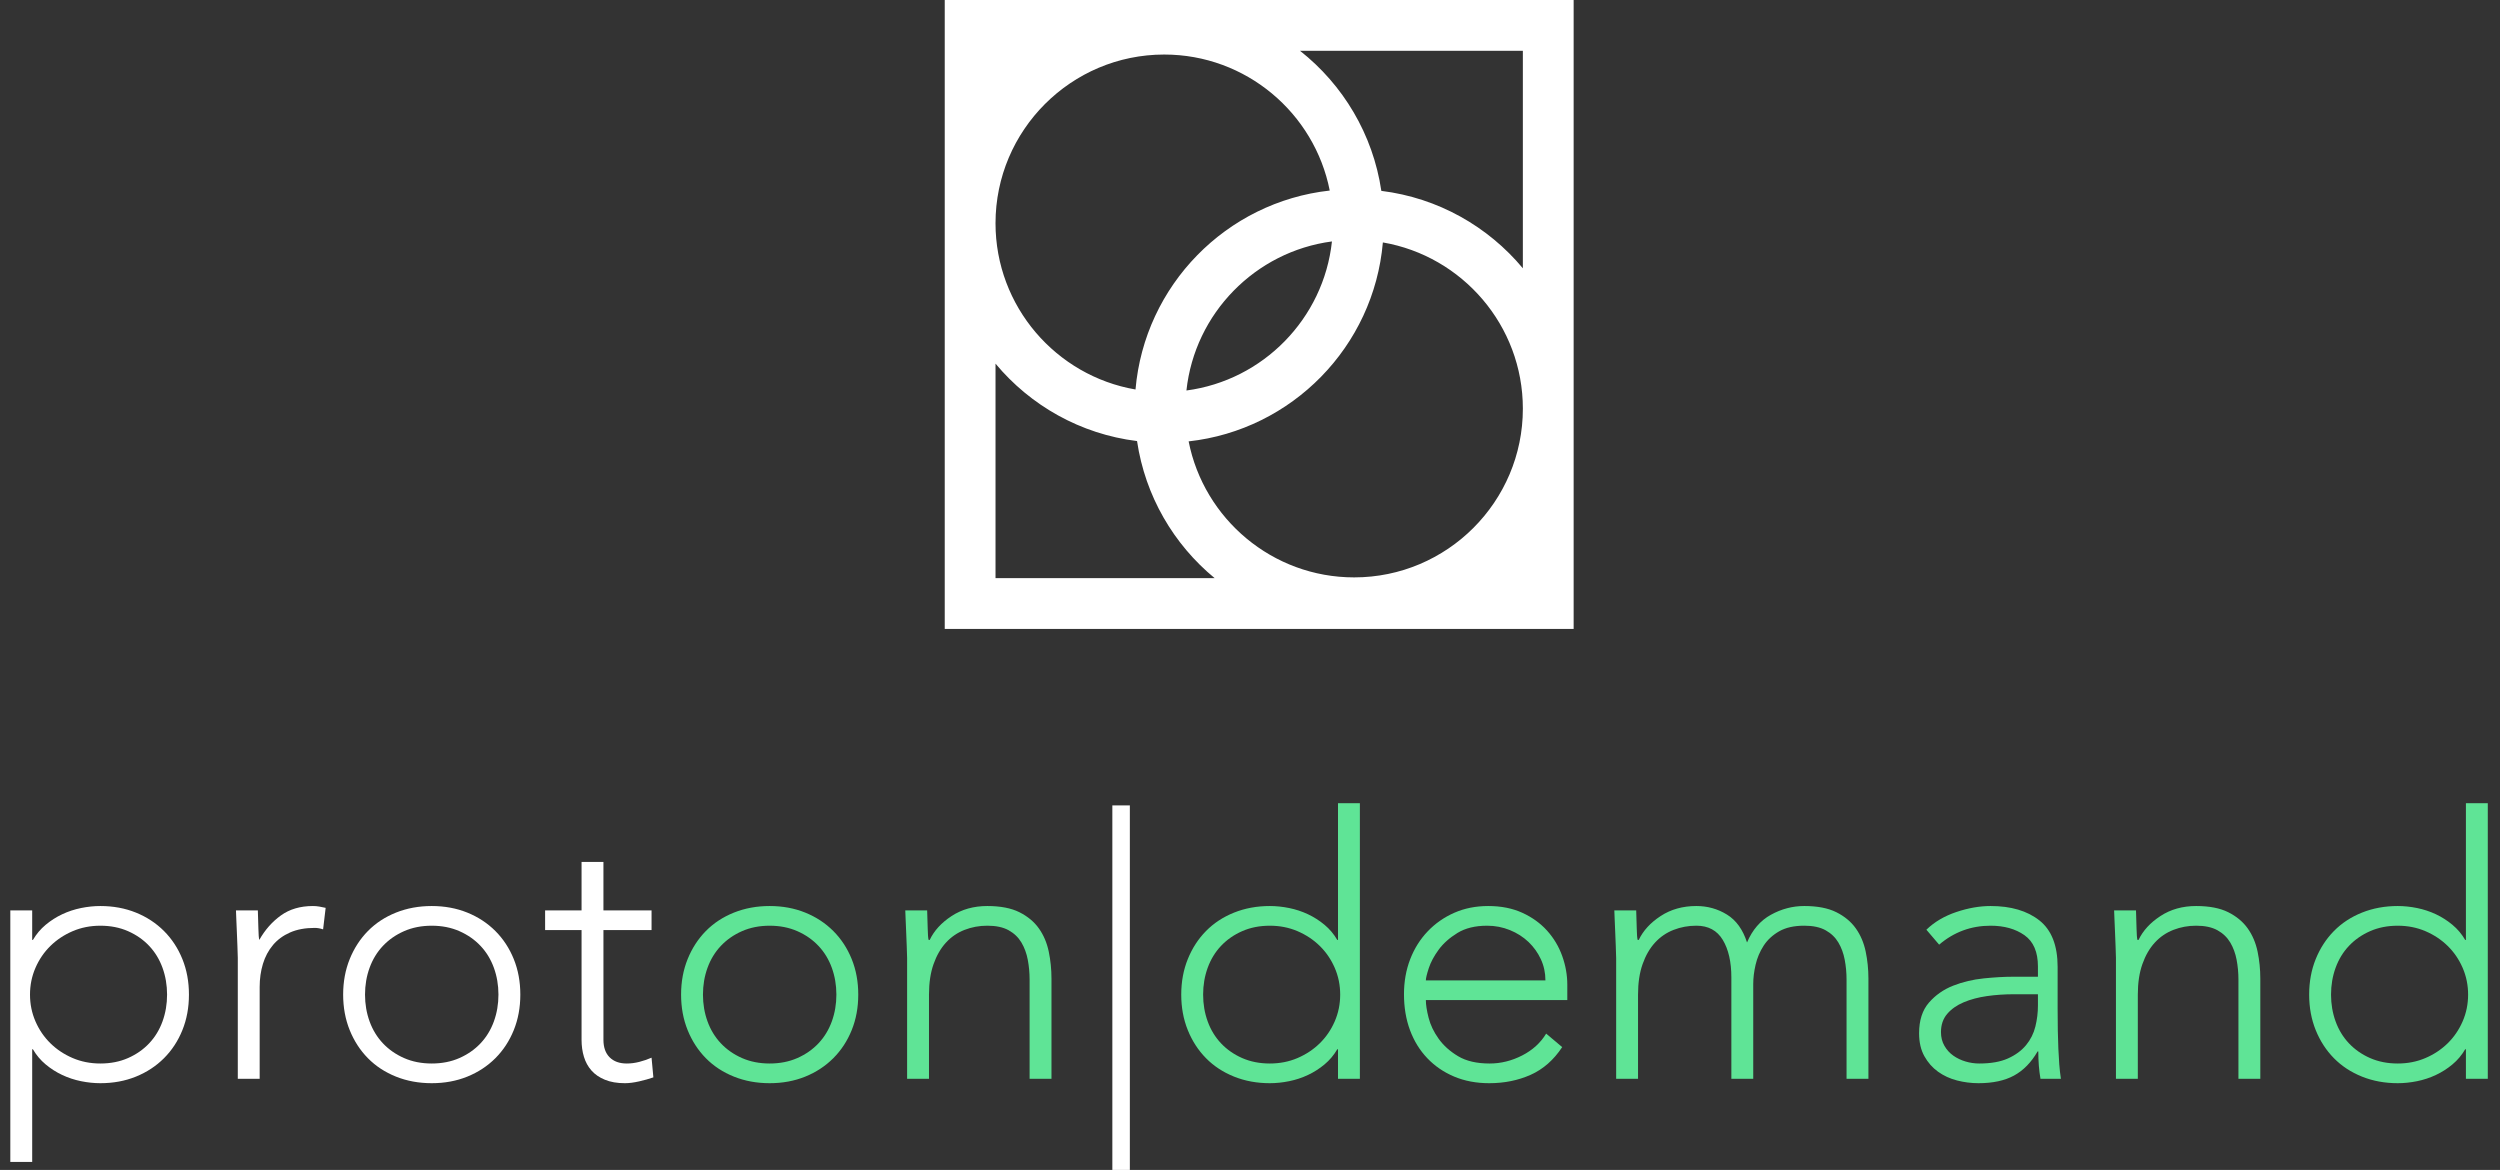 <?xml version="1.0" encoding="UTF-8"?>
<svg id="Layer_1" xmlns="http://www.w3.org/2000/svg" version="1.1" viewBox="0 0 1965.982 920.048">
  <rect x="0" y="0" width="1965.982" height="920.048" fill="#333333" stroke="none"/>
  <!-- Generator: Adobe Illustrator 29.3.1, SVG Export Plug-In . SVG Version: 2.1.0 Build 151)  -->
  <defs>
    <style>
      .st0 {
        fill: #fff;
      }

      .st1 {
        fill: #5fe496;
      }
    </style>
  </defs>
  <g>
    <path class="st0" d="M8.113,715.932h17.201v23.221h.573c2.674-4.587,6.02-8.551,10.034-11.898,4.014-3.342,8.358-6.114,13.044-8.313,4.681-2.195,9.604-3.821,14.764-4.874,5.16-1.048,10.222-1.576,15.194-1.576,10.128,0,19.445,1.72,27.951,5.16,8.502,3.44,15.861,8.269,22.075,14.477,6.208,6.213,11.037,13.572,14.477,22.074,3.44,8.507,5.16,17.823,5.16,27.951s-1.72,19.45-5.16,27.952c-3.44,8.506-8.269,15.865-14.477,22.074-6.213,6.213-13.573,11.037-22.075,14.477-8.506,3.439-17.823,5.16-27.951,5.16-4.972,0-10.034-.529-15.194-1.577-5.16-1.053-10.083-2.674-14.764-4.873-4.686-2.195-9.03-4.968-13.044-8.315-4.014-3.342-7.359-7.31-10.034-11.896h-.573v88.584H8.113v-197.81ZM23.594,782.154c0,7.454,1.433,14.477,4.3,21.071,2.867,6.594,6.782,12.327,11.754,17.201,4.967,4.873,10.795,8.743,17.487,11.61,6.688,2.867,13.949,4.3,21.788,4.3,8.027,0,15.288-1.433,21.788-4.3,6.495-2.867,12.04-6.737,16.627-11.61,4.587-4.874,8.072-10.607,10.464-17.201,2.388-6.594,3.583-13.617,3.583-21.071s-1.196-14.477-3.583-21.07c-2.392-6.594-5.877-12.328-10.464-17.201-4.587-4.874-10.132-8.744-16.627-11.61-6.5-2.867-13.761-4.301-21.788-4.301-7.839,0-15.1,1.434-21.788,4.301-6.692,2.866-12.52,6.736-17.487,11.61-4.972,4.873-8.887,10.607-11.754,17.201-2.867,6.593-4.3,13.617-4.3,21.07Z"/>
    <path class="st0" d="M187,753.2c0-2.482-.099-5.492-.287-9.031-.193-3.534-.336-7.117-.43-10.75-.099-3.629-.242-7.023-.43-10.178-.192-3.153-.287-5.59-.287-7.31h17.201c.188,4.972.331,9.747.43,14.334.094,4.587.332,7.552.717,8.887,4.394-7.834,10.034-14.235,16.914-19.208,6.88-4.967,15.288-7.453,25.228-7.453,1.72,0,3.391.144,5.017.43,1.622.287,3.297.623,5.017,1.004l-2.006,16.914c-2.293-.762-4.493-1.147-6.594-1.147-7.454,0-13.904,1.195-19.351,3.583-5.447,2.392-9.94,5.689-13.474,9.891-3.539,4.206-6.164,9.129-7.884,14.764-1.72,5.64-2.58,11.71-2.58,18.205v72.243h-17.201v-95.178Z"/>
    <path class="st0" d="M269.851,782.154c0-10.128,1.72-19.444,5.16-27.951,3.44-8.502,8.215-15.861,14.334-22.074,6.114-6.209,13.474-11.037,22.074-14.477,8.601-3.44,17.962-5.16,28.095-5.16s19.445,1.72,27.952,5.16c8.502,3.44,15.861,8.269,22.074,14.477,6.208,6.213,11.038,13.572,14.477,22.074,3.44,8.507,5.16,17.823,5.16,27.951s-1.72,19.45-5.16,27.952c-3.44,8.506-8.269,15.865-14.477,22.074-6.213,6.213-13.572,11.037-22.074,14.477-8.506,3.439-17.824,5.16-27.952,5.16s-19.494-1.721-28.095-5.16c-8.6-3.44-15.96-8.265-22.074-14.477-6.119-6.209-10.894-13.568-14.334-22.074-3.44-8.502-5.16-17.819-5.16-27.952ZM287.052,782.154c0,7.454,1.191,14.477,3.583,21.071,2.388,6.594,5.877,12.327,10.464,17.201,4.587,4.873,10.128,8.743,16.627,11.61,6.495,2.867,13.761,4.3,21.788,4.3s15.289-1.433,21.788-4.3c6.495-2.867,12.04-6.737,16.627-11.61,4.587-4.874,8.072-10.607,10.464-17.201,2.388-6.594,3.583-13.617,3.583-21.071s-1.196-14.477-3.583-21.07c-2.392-6.594-5.877-12.328-10.464-17.201-4.587-4.874-10.132-8.744-16.627-11.61-6.5-2.867-13.761-4.301-21.788-4.301s-15.293,1.434-21.788,4.301c-6.5,2.866-12.04,6.736-16.627,11.61-4.587,4.873-8.076,10.607-10.464,17.201-2.392,6.593-3.583,13.617-3.583,21.07Z"/>
    <path class="st0" d="M512.382,731.412h-37.842v86.291c0,5.926,1.622,10.513,4.873,13.761,3.248,3.252,7.741,4.873,13.474,4.873,3.248,0,6.544-.43,9.891-1.29,3.342-.859,6.544-1.957,9.604-3.297l1.433,15.481c-3.252,1.147-6.979,2.194-11.181,3.153-4.206.954-7.933,1.434-11.18,1.434-6.119,0-11.373-.909-15.768-2.724-4.399-1.815-7.933-4.251-10.607-7.311-2.679-3.055-4.636-6.639-5.877-10.75-1.245-4.108-1.863-8.552-1.863-13.331v-86.291h-28.668v-15.48h28.668v-38.129h17.201v38.129h37.842v15.48Z"/>
    <path class="st1" d="M535.601,782.154c0-10.128,1.72-19.444,5.16-27.951,3.44-8.502,8.215-15.861,14.334-22.074,6.114-6.209,13.474-11.037,22.074-14.477,8.601-3.44,17.962-5.16,28.095-5.16s19.445,1.72,27.952,5.16c8.502,3.44,15.861,8.269,22.074,14.477,6.208,6.213,11.038,13.572,14.477,22.074,3.44,8.507,5.16,17.823,5.16,27.951s-1.72,19.45-5.16,27.952c-3.44,8.506-8.269,15.865-14.477,22.074-6.213,6.213-13.572,11.037-22.074,14.477-8.506,3.439-17.824,5.16-27.952,5.16s-19.494-1.721-28.095-5.16c-8.6-3.44-15.96-8.265-22.074-14.477-6.119-6.209-10.894-13.568-14.334-22.074-3.44-8.502-5.16-17.819-5.16-27.952ZM552.802,782.154c0,7.454,1.191,14.477,3.583,21.071,2.388,6.594,5.877,12.327,10.464,17.201,4.587,4.873,10.128,8.743,16.627,11.61,6.495,2.867,13.761,4.3,21.788,4.3s15.289-1.433,21.788-4.3c6.495-2.867,12.04-6.737,16.627-11.61,4.587-4.874,8.072-10.607,10.464-17.201,2.388-6.594,3.583-13.617,3.583-21.071s-1.196-14.477-3.583-21.07c-2.392-6.594-5.877-12.328-10.464-17.201-4.587-4.874-10.132-8.744-16.627-11.61-6.5-2.867-13.761-4.301-21.788-4.301s-15.293,1.434-21.788,4.301c-6.5,2.866-12.04,6.736-16.627,11.61-4.587,4.873-8.076,10.607-10.464,17.201-2.392,6.593-3.583,13.617-3.583,21.07Z"/>
    <path class="st1" d="M713.341,753.2c0-2.482-.099-5.492-.287-9.031-.193-3.534-.336-7.117-.43-10.75-.099-3.629-.242-7.023-.43-10.178-.192-3.153-.287-5.59-.287-7.31h17.201c.188,4.972.331,9.747.43,14.334.094,4.587.332,7.552.717,8.887h.86c3.44-7.261,9.174-13.519,17.201-18.777,8.027-5.255,17.389-7.884,28.095-7.884,10.32,0,18.728,1.626,25.228,4.873,6.495,3.253,11.61,7.503,15.337,12.758,3.727,5.259,6.307,11.324,7.74,18.204,1.434,6.881,2.15,13.953,2.15,21.215v78.837h-17.201v-77.978c0-5.348-.479-10.558-1.433-15.624-.959-5.061-2.63-9.604-5.017-13.617-2.392-4.014-5.734-7.212-10.034-9.604-4.3-2.388-9.891-3.584-16.771-3.584-6.307,0-12.283,1.103-17.918,3.297-5.64,2.199-10.513,5.546-14.621,10.034-4.112,4.492-7.359,10.132-9.747,16.914-2.392,6.786-3.583,14.764-3.583,23.938v66.224h-17.201v-95.178Z"/>
    <path class="st0" d="M888.504,633.367v286.681h-13.761v-286.681h13.761Z"/>
    <path class="st1" d="M1052.195,825.157h-.574c-2.678,4.587-6.019,8.555-10.033,11.896-4.014,3.347-8.363,6.119-13.045,8.315-4.686,2.199-9.604,3.82-14.764,4.873-5.16,1.048-10.227,1.577-15.193,1.577-10.133,0-19.494-1.721-28.096-5.16-8.6-3.44-15.96-8.265-22.074-14.477-6.119-6.209-10.894-13.568-14.334-22.074-3.44-8.502-5.16-17.819-5.16-27.952s1.72-19.444,5.16-27.951c3.44-8.502,8.215-15.861,14.334-22.074,6.114-6.209,13.474-11.037,22.074-14.477,8.602-3.44,17.963-5.16,28.096-5.16,4.967,0,10.033.528,15.193,1.576,5.16,1.053,10.078,2.679,14.764,4.874,4.682,2.199,9.031,4.972,13.045,8.313,4.014,3.347,7.356,7.311,10.033,11.898h.574v-107.505h17.199v216.731h-17.199v-23.221ZM1053.914,782.154c0-7.453-1.434-14.477-4.299-21.07-2.867-6.594-6.787-12.328-11.754-17.201-4.973-4.874-10.801-8.744-17.488-11.61-6.691-2.867-13.953-4.301-21.787-4.301-8.027,0-15.293,1.434-21.789,4.301-6.499,2.866-12.04,6.736-16.627,11.61-4.587,4.873-8.076,10.607-10.464,17.201-2.392,6.593-3.583,13.617-3.583,21.07s1.191,14.477,3.583,21.071c2.388,6.594,5.877,12.327,10.464,17.201,4.587,4.873,10.128,8.743,16.627,11.61,6.496,2.867,13.762,4.3,21.789,4.3,7.834,0,15.096-1.433,21.787-4.3,6.688-2.867,12.516-6.737,17.488-11.61,4.967-4.874,8.887-10.607,11.754-17.201,2.865-6.594,4.299-13.617,4.299-21.071Z"/>
    <path class="st1" d="M1228.5,823.437c-6.692,10.133-14.957,17.394-24.798,21.788-9.846,4.394-20.69,6.594-32.538,6.594-10.133,0-19.307-1.721-27.521-5.16-8.22-3.44-15.293-8.265-21.215-14.477-5.926-6.209-10.464-13.568-13.617-22.074-3.153-8.502-4.731-17.918-4.731-28.238,0-9.935,1.622-19.109,4.874-27.521,3.247-8.408,7.834-15.719,13.761-21.932,5.922-6.208,12.9-11.082,20.928-14.62,8.027-3.534,16.914-5.304,26.661-5.304,10.128,0,19.064,1.77,26.805,5.304,7.74,3.538,14.235,8.22,19.494,14.047,5.255,5.832,9.219,12.471,11.898,19.925,2.674,7.453,4.014,15.006,4.014,22.648v12.041h-111.232c0,3.633.717,8.269,2.15,13.903,1.434,5.64,4.058,11.136,7.884,16.484,3.82,5.354,8.932,9.94,15.337,13.761,6.401,3.825,14.666,5.733,24.798,5.733,8.789,0,17.295-2.101,25.515-6.307,8.216-4.201,14.523-9.935,18.921-17.201l12.614,10.607ZM1215.313,770.974c0-5.921-1.196-11.467-3.583-16.627-2.393-5.16-5.64-9.698-9.747-13.617-4.112-3.915-8.986-7.024-14.621-9.317-5.64-2.294-11.61-3.44-17.918-3.44-9.366,0-17.155,1.913-23.364,5.733-6.213,3.826-11.136,8.22-14.764,13.188-3.633,4.973-6.213,9.797-7.741,14.477-1.531,4.686-2.293,7.884-2.293,9.604h94.031Z"/>
    <path class="st1" d="M1270.929,753.2c0-2.482-.099-5.492-.287-9.031-.192-3.534-.336-7.117-.43-10.75-.099-3.629-.242-7.023-.43-10.178-.193-3.153-.287-5.59-.287-7.31h17.201c.188,4.972.331,9.747.43,14.334.094,4.587.332,7.552.717,8.887h.86c3.439-7.261,9.174-13.519,17.2-18.777,8.027-5.255,17.39-7.884,28.095-7.884,8.789,0,16.816,2.248,24.082,6.737,7.261,4.492,12.515,11.803,15.767,21.931,4.202-9.935,10.464-17.201,18.778-21.788,8.313-4.587,17.058-6.88,26.231-6.88,10.32,0,18.727,1.626,25.227,4.873,6.495,3.253,11.61,7.503,15.338,12.758,3.727,5.259,6.307,11.324,7.74,18.204,1.434,6.881,2.149,13.953,2.149,21.215v78.837h-17.2v-77.978c0-5.348-.479-10.558-1.434-15.624-.959-5.061-2.63-9.604-5.017-13.617-2.393-4.014-5.734-7.212-10.034-9.604-4.3-2.388-9.891-3.584-16.77-3.584-8.027,0-14.621,1.482-19.781,4.443-5.16,2.966-9.224,6.737-12.184,11.324-2.966,4.587-5.066,9.56-6.308,14.907-1.245,5.354-1.863,10.419-1.863,15.194v74.537h-17.201v-79.697c0-12.229-2.248-22.074-6.736-29.528-4.493-7.454-11.423-11.181-20.785-11.181-6.307,0-12.282,1.103-17.917,3.297-5.64,2.199-10.514,5.546-14.621,10.034-4.112,4.492-7.359,10.132-9.747,16.914-2.392,6.786-3.583,14.764-3.583,23.938v66.224h-17.201v-95.178Z"/>
    <path class="st1" d="M1618.097,792.762c0,6.5.045,12.327.144,17.487.095,5.16.237,9.94.431,14.334.188,4.399.43,8.507.716,12.328.287,3.825.717,7.646,1.291,11.467h-16.055c-1.147-6.495-1.72-13.662-1.72-21.501h-.573c-4.973,8.601-11.136,14.907-18.491,18.921-7.359,4.014-16.677,6.021-27.951,6.021-5.734,0-11.373-.717-16.914-2.15-5.546-1.434-10.514-3.727-14.908-6.88-4.398-3.154-7.982-7.212-10.75-12.185-2.773-4.968-4.157-10.987-4.157-18.061,0-10.128,2.58-18.155,7.74-24.081,5.16-5.922,11.513-10.365,19.064-13.331,7.548-2.961,15.575-4.873,24.081-5.733,8.502-.86,16.005-1.29,22.505-1.29h20.067v-8.027c0-11.467-3.538-19.683-10.607-24.654-7.072-4.968-15.96-7.454-26.661-7.454-15.293,0-28.767,4.973-40.422,14.907l-10.034-11.754c6.308-6.114,14.142-10.75,23.508-13.903,9.362-3.154,18.348-4.731,26.948-4.731,16.055,0,28.856,3.776,38.415,11.324,9.555,7.552,14.334,19.735,14.334,36.552v32.395ZM1583.696,781.868c-7.266,0-14.289.479-21.071,1.434-6.786.958-12.9,2.58-18.348,4.873-5.446,2.294-9.796,5.353-13.044,9.174-3.252,3.825-4.873,8.601-4.873,14.334,0,4.014.904,7.598,2.724,10.751,1.813,3.153,4.156,5.733,7.023,7.74s6.065,3.538,9.604,4.587c3.534,1.053,7.118,1.576,10.751,1.576,9.174,0,16.722-1.334,22.648-4.013,5.922-2.675,10.652-6.164,14.19-10.464,3.534-4.301,5.972-9.174,7.311-14.621,1.335-5.447,2.007-10.938,2.007-16.484v-8.887h-18.921Z"/>
    <path class="st1" d="M1663.965,753.2c0-2.482-.099-5.492-.287-9.031-.192-3.534-.336-7.117-.43-10.75-.099-3.629-.242-7.023-.43-10.178-.193-3.153-.287-5.59-.287-7.31h17.201c.188,4.972.331,9.747.43,14.334.094,4.587.332,7.552.717,8.887h.86c3.439-7.261,9.174-13.519,17.2-18.777,8.027-5.255,17.39-7.884,28.095-7.884,10.321,0,18.729,1.626,25.229,4.873,6.495,3.253,11.61,7.503,15.337,12.758,3.728,5.259,6.308,11.324,7.741,18.204,1.433,6.881,2.149,13.953,2.149,21.215v78.837h-17.2v-77.978c0-5.348-.479-10.558-1.434-15.624-.959-5.061-2.63-9.604-5.018-13.617-2.392-4.014-5.733-7.212-10.033-9.604-4.301-2.388-9.891-3.584-16.771-3.584-6.307,0-12.282,1.103-17.917,3.297-5.64,2.199-10.514,5.546-14.621,10.034-4.112,4.492-7.359,10.132-9.747,16.914-2.392,6.786-3.583,14.764-3.583,23.938v66.224h-17.201v-95.178Z"/>
    <path class="st1" d="M1939.179,825.157h-.573c-2.679,4.587-6.021,8.555-10.034,11.896-4.014,3.347-8.363,6.119-13.044,8.315-4.686,2.199-9.604,3.82-14.765,4.873-5.16,1.048-10.226,1.577-15.193,1.577-10.133,0-19.494-1.721-28.095-5.16-8.601-3.44-15.96-8.265-22.075-14.477-6.118-6.209-10.894-13.568-14.334-22.074-3.439-8.502-5.16-17.819-5.16-27.952s1.721-19.444,5.16-27.951c3.44-8.502,8.216-15.861,14.334-22.074,6.115-6.209,13.475-11.037,22.075-14.477s17.962-5.16,28.095-5.16c4.968,0,10.033.528,15.193,1.576,5.161,1.053,10.079,2.679,14.765,4.874,4.681,2.199,9.03,4.972,13.044,8.313,4.014,3.347,7.356,7.311,10.034,11.898h.573v-107.505h17.2v216.731h-17.2v-23.221ZM1940.899,782.154c0-7.453-1.434-14.477-4.3-21.07-2.867-6.594-6.786-12.328-11.754-17.201-4.973-4.874-10.8-8.744-17.488-11.61-6.691-2.867-13.953-4.301-21.787-4.301-8.027,0-15.293,1.434-21.788,4.301-6.5,2.866-12.041,6.736-16.627,11.61-4.587,4.873-8.077,10.607-10.464,17.201-2.393,6.593-3.584,13.617-3.584,21.07s1.191,14.477,3.584,21.071c2.387,6.594,5.877,12.327,10.464,17.201,4.586,4.873,10.127,8.743,16.627,11.61,6.495,2.867,13.761,4.3,21.788,4.3,7.834,0,15.096-1.433,21.787-4.3,6.689-2.867,12.516-6.737,17.488-11.61,4.968-4.874,8.887-10.607,11.754-17.201,2.866-6.594,4.3-13.617,4.3-21.071Z"/>
  </g>
  <path class="st0" d="M742.932,0v494.57h494.57V0h-494.57ZM1197.565,321.385c0,73.154-59.515,132.67-132.67,132.67-64.359,0-118.153-46.067-130.16-106.958,81.352-9.004,145.65-74.538,152.745-156.451,62.434,10.753,110.085,65.282,110.085,130.739ZM932.999,307.079c6.537-60.695,54.171-109.255,114.435-117.214-6.538,60.695-54.171,109.255-114.435,117.214ZM892.953,306.298c-62.434-10.753-110.085-65.282-110.085-130.738,0-73.155,59.515-132.67,132.67-132.67,64.359,0,118.153,46.067,130.16,106.957-81.353,9.004-145.65,74.538-152.745,156.451ZM782.868,285.97c27.364,32.846,66.692,55.369,111.295,60.879,6.392,43.225,28.801,81.232,61.01,107.785h-172.305v-168.664ZM1086.27,150.096c-6.585-44.532-30.172-83.524-63.959-110.16h175.254v171.039c-27.365-32.846-66.692-55.37-111.295-60.879Z"/>
</svg>
